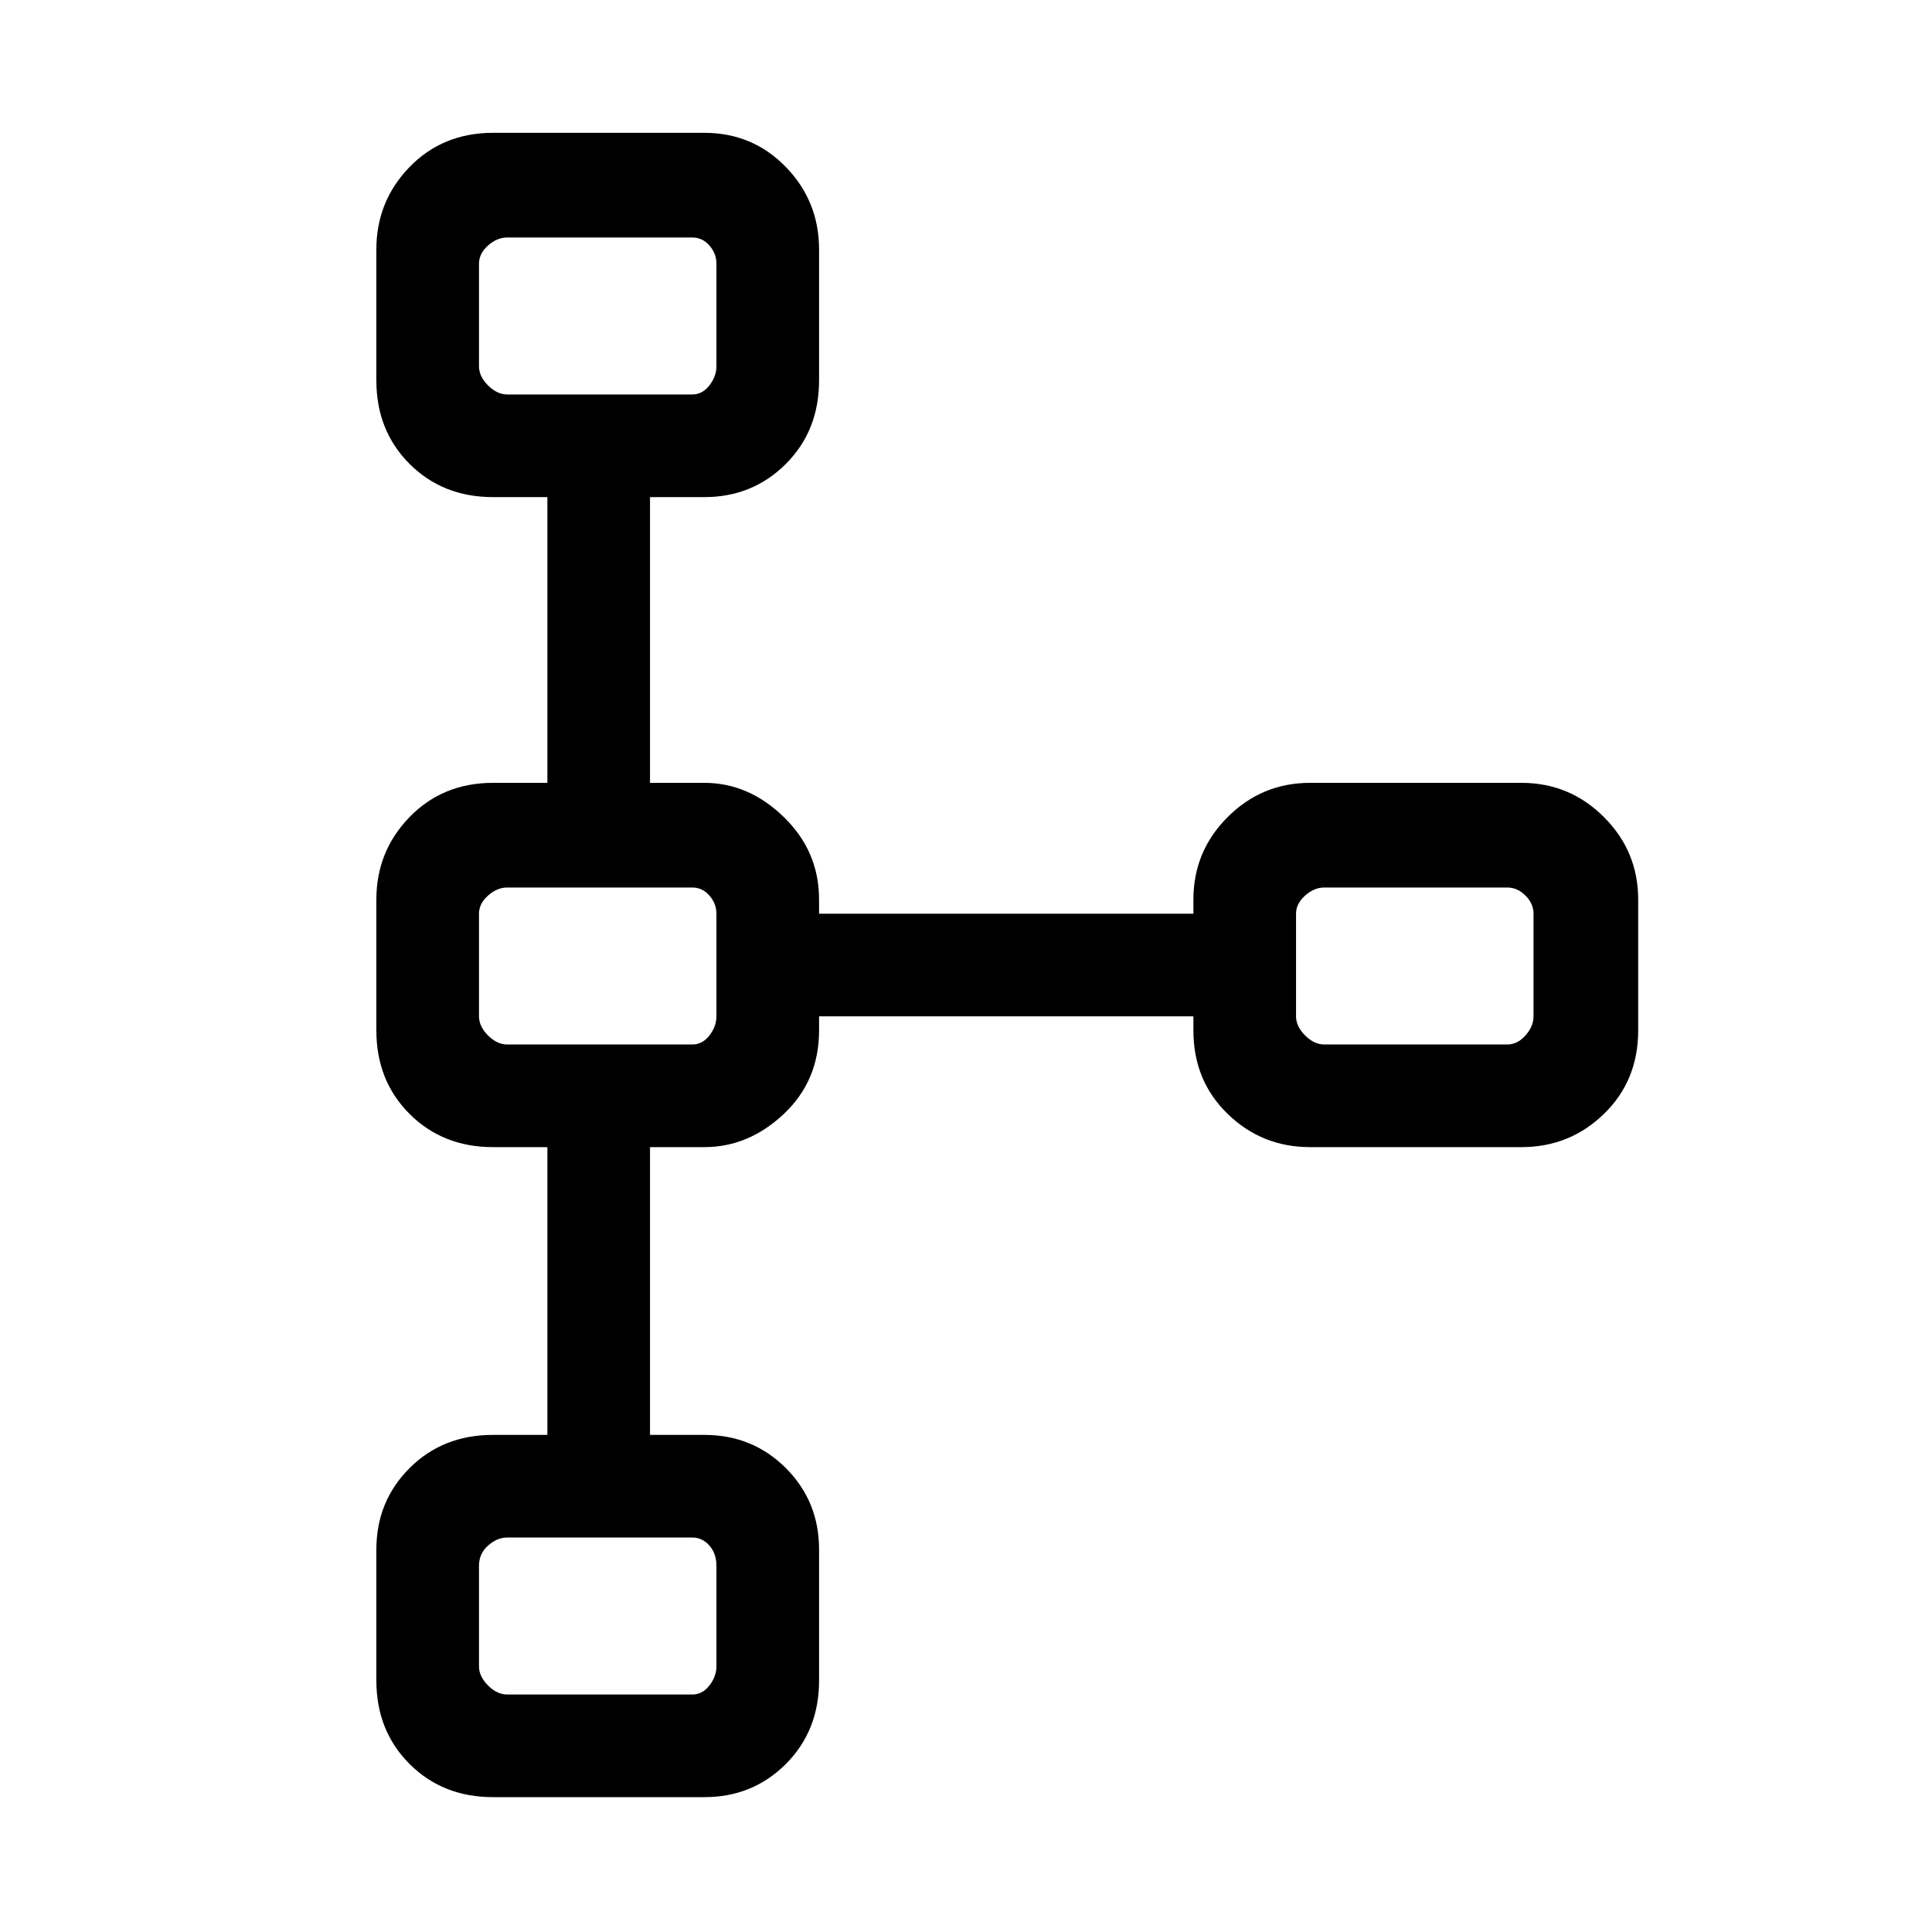<svg xmlns="http://www.w3.org/2000/svg" height="40" width="40"><path d="M10.208 37.208Q9.167 37.208 8.479 36.521Q7.792 35.833 7.792 34.792V32.083Q7.792 31.083 8.479 30.396Q9.167 29.708 10.208 29.708H11.333V23.75H10.208Q9.167 23.75 8.479 23.062Q7.792 22.375 7.792 21.333V18.625Q7.792 17.625 8.479 16.917Q9.167 16.208 10.208 16.208H11.333V10.292H10.208Q9.167 10.292 8.479 9.604Q7.792 8.917 7.792 7.875V5.167Q7.792 4.167 8.479 3.458Q9.167 2.75 10.208 2.75H14.583Q15.583 2.75 16.271 3.458Q16.958 4.167 16.958 5.167V7.875Q16.958 8.917 16.271 9.604Q15.583 10.292 14.583 10.292H13.458V16.208H14.583Q15.5 16.208 16.229 16.917Q16.958 17.625 16.958 18.625V18.917H24.708V18.625Q24.708 17.625 25.417 16.917Q26.125 16.208 27.125 16.208H31.5Q32.5 16.208 33.208 16.917Q33.917 17.625 33.917 18.625V21.333Q33.917 22.375 33.208 23.062Q32.5 23.75 31.5 23.75H27.125Q26.125 23.75 25.417 23.062Q24.708 22.375 24.708 21.333V21.042H16.958V21.333Q16.958 22.375 16.229 23.062Q15.5 23.75 14.583 23.75H13.458V29.708H14.583Q15.583 29.708 16.271 30.396Q16.958 31.083 16.958 32.083V34.792Q16.958 35.833 16.271 36.521Q15.583 37.208 14.583 37.208ZM10.5 35.083H14.333Q14.542 35.083 14.688 34.896Q14.833 34.708 14.833 34.5V32.417Q14.833 32.167 14.688 32Q14.542 31.833 14.333 31.833H10.5Q10.292 31.833 10.104 32Q9.917 32.167 9.917 32.417V34.5Q9.917 34.708 10.104 34.896Q10.292 35.083 10.5 35.083ZM10.5 21.625H14.333Q14.542 21.625 14.688 21.438Q14.833 21.25 14.833 21.042V18.917Q14.833 18.708 14.688 18.542Q14.542 18.375 14.333 18.375H10.5Q10.292 18.375 10.104 18.542Q9.917 18.708 9.917 18.917V21.042Q9.917 21.25 10.104 21.438Q10.292 21.625 10.5 21.625ZM27.417 21.625H31.208Q31.417 21.625 31.583 21.438Q31.75 21.25 31.75 21.042V18.917Q31.75 18.708 31.583 18.542Q31.417 18.375 31.208 18.375H27.417Q27.208 18.375 27.021 18.542Q26.833 18.708 26.833 18.917V21.042Q26.833 21.25 27.021 21.438Q27.208 21.625 27.417 21.625ZM10.5 8.167H14.333Q14.542 8.167 14.688 7.979Q14.833 7.792 14.833 7.583V5.458Q14.833 5.25 14.688 5.083Q14.542 4.917 14.333 4.917H10.5Q10.292 4.917 10.104 5.083Q9.917 5.25 9.917 5.458V7.583Q9.917 7.792 10.104 7.979Q10.292 8.167 10.5 8.167ZM12.375 6.542Q12.375 6.542 12.375 6.542Q12.375 6.542 12.375 6.542Q12.375 6.542 12.375 6.542Q12.375 6.542 12.375 6.542Q12.375 6.542 12.375 6.542Q12.375 6.542 12.375 6.542Q12.375 6.542 12.375 6.542Q12.375 6.542 12.375 6.542ZM29.292 20Q29.292 20 29.292 20Q29.292 20 29.292 20Q29.292 20 29.292 20Q29.292 20 29.292 20Q29.292 20 29.292 20Q29.292 20 29.292 20Q29.292 20 29.292 20Q29.292 20 29.292 20ZM12.375 20Q12.375 20 12.375 20Q12.375 20 12.375 20Q12.375 20 12.375 20Q12.375 20 12.375 20Q12.375 20 12.375 20Q12.375 20 12.375 20Q12.375 20 12.375 20Q12.375 20 12.375 20ZM12.375 33.458Q12.375 33.458 12.375 33.458Q12.375 33.458 12.375 33.458Q12.375 33.458 12.375 33.458Q12.375 33.458 12.375 33.458Q12.375 33.458 12.375 33.458Q12.375 33.458 12.375 33.458Q12.375 33.458 12.375 33.458Q12.375 33.458 12.375 33.458Z"/></svg>
